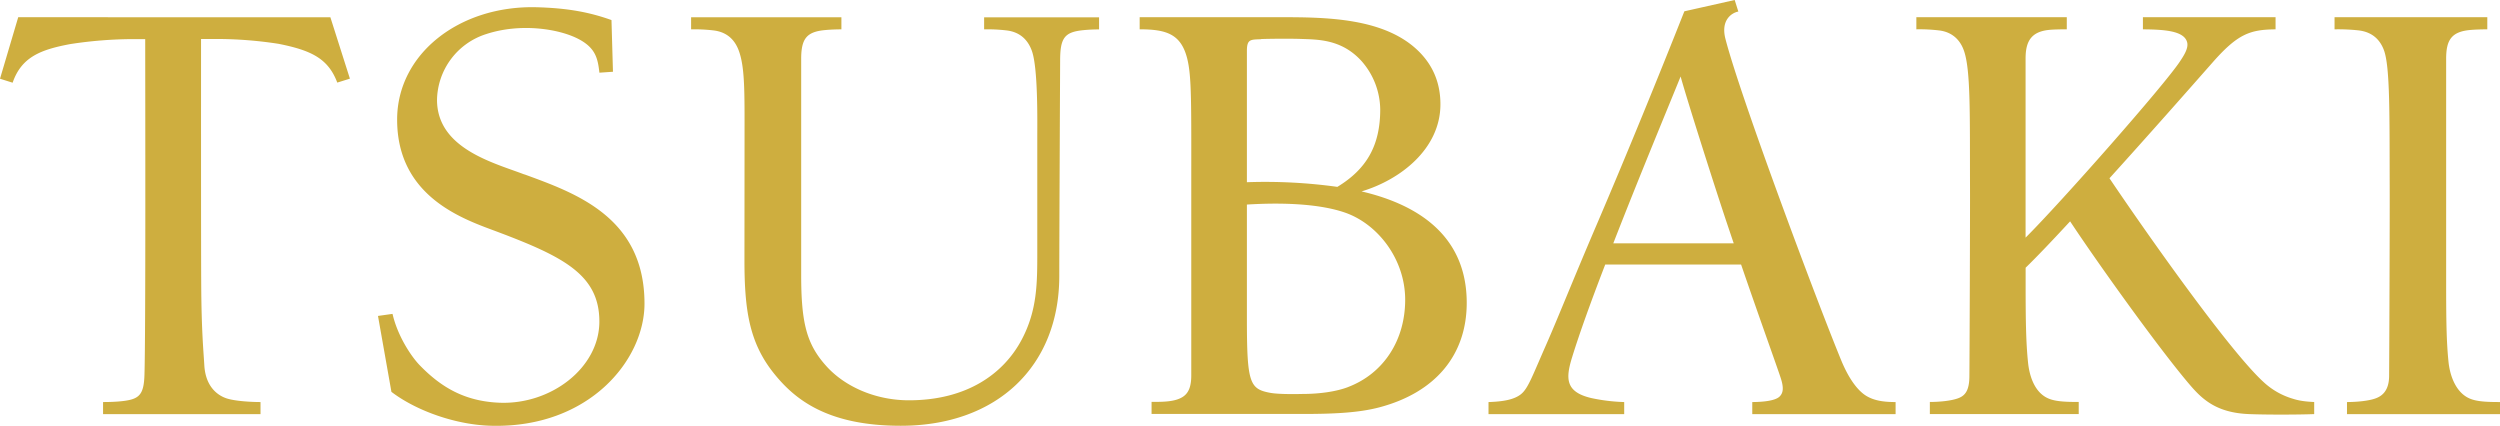 <svg id="レイヤー_1" data-name="レイヤー 1" xmlns="http://www.w3.org/2000/svg" width="1547.72" height="263.68" viewBox="0 0 1547.72 263.68"><defs><style>.cls-1{fill:#ceae3f}</style></defs><title>tsubaki-y</title><path class="cls-1" d="M1530.22 247.21c-9.31-3.08-13.45-13.91-14.39-23.28-1.24-12.22-1.45-25.12-1.45-48.35V36.34c0-11.51 3.27-16.68 14.75-17.76 2.4-.24 6.77-.42 10.73-.42v-7.5h-94.57v7.5a117.83 117.83 0 0 1 14.77.64c9.82 1.1 13.88 7.18 15.76 12.15 3.92 10.45 3.47 40.6 3.61 86 .08 15.41-.25 104.15-.36 116.14-.14 8.42-3.95 11.8-7.93 13.38-4.73 1.88-12.95 2.43-18.15 2.43v7.48h94.76v-7.48c-7.38 0-13.16-.21-17.5-1.67m-128.66-10.48c-20.72-18.72-70.86-89.63-95.65-126.38 23.95-26.45 48.89-54.72 63.6-71.43 15.71-17.92 23.32-20.62 39.23-20.77v-7.5h-82.12v7.5c13.17.11 26 .83 27.47 8.42.67 3.57-2.28 8.06-4.6 11.54-9.93 15-74 87.58-95.51 109v-111c0-10.83 3.73-16.6 14.75-17.64 2.42-.24 6.78-.34 10.76-.34v-7.5h-93.13v7.5a102.56 102.56 0 0 1 13.84.66c9.09 1 13.58 6.75 15.6 12.52 4.28 12.07 3.64 40.1 3.78 85.48.07 15.4-.26 104.53-.39 116.51-.11 8.41-2.63 11.53-6.59 13.1-4.75 1.88-12.67 2.43-17.88 2.43v7.48h92.16v-7.48c-7.39 0-13.19-.21-17.49-1.67-9.34-3.08-13-13.64-13.91-23-1.23-12.2-1.47-25.13-1.47-48.33v-10.1c7-6.8 16.64-16.93 27.54-28.72 17.42 26.31 54.7 78.38 73.82 100.85 7.84 9.21 16.64 17.69 37 18.48 10.67.44 30.88.39 40.29 0v-7.48c-6.86-.31-10.33-1.1-13.42-2.09a45.46 45.46 0 0 1-17.63-10M842.75 118.55c24.25-7.2 49-26.44 49-54 0-15-6-25-12.46-31.78-21.26-22.17-59.12-22.12-88.24-22.12h-85.5v7.5c16.67 0 25.58 3 29.41 18 2.85 11.23 2.54 28 2.54 80.32v116c0 7.28-1.92 10.76-4.66 12.81-4.87 3.64-13.21 3.52-19.92 3.52v7.48h93.42c18.91 0 34.75-.66 47.8-4.15 34.29-9.14 53.89-32.12 53.89-64.67 0-44.42-34.55-61.86-65.28-69m-62.2-94.27c5.31-.22 18.15-.31 24.62-.09 10.71.4 25.33.09 37.73 13.69a46 46 0 0 1 11.58 30c0 22.26-8.41 36.9-26.54 47.9a323.48 323.48 0 0 0-56-2.88V31.5c0-7.24 2.23-7 8.61-7.21m54.11 215.3c-7 2.7-17.05 4.31-28.64 4.31 0 0-13.48.4-19.5-.68-12.89-2.36-14.58-5.92-14.58-46v-70.58c25.16-1.56 46.44.05 60.62 4.94 20.55 7.09 37.37 29 37.37 54 0 25.11-13.39 45.64-35.28 54M609.26 18.17a101.29 101.29 0 0 1 13.72.64c9.81 1.1 13.85 7.39 15.72 12.35 4 10.47 3.47 44 3.47 53.84v70.7c0 19.4.07 36.18-9.63 54.55-11.15 21.1-33.93 37.57-69.83 37.57-20.77 0-39.68-8.46-51.12-21.15C499.26 213 496 199.8 496 170.07V36.46c0-12.7 3.54-16.74 14.56-17.82 2.43-.25 6.37-.47 10.34-.47v-7.5h-93.05v7.5a101.09 101.09 0 0 1 13.72.64c9.82 1.1 13.86 7.39 15.73 12.35 3.95 10.47 3.64 26.38 3.64 53.84l-.06 76c0 30.53 2.87 50.77 17.9 69.73 13 16.41 33.21 32.86 78.87 32.86 59.64 0 98.14-36.93 98.14-92.77 0-21.57.49-126.78.53-133.72.07-13.66 2.75-17.29 14.41-18.43 2.43-.24 5.73-.46 9.69-.46v-7.5h-71.16zM324.62 108c-19-7.26-54.07-16-54.07-46.22a43.57 43.57 0 0 1 30.32-40.64c21.14-7 45.17-3.4 57.45 3.1 10.45 5.54 11.77 12 12.77 20.76l8.39-.58-.92-32C365.34 7.71 352 5 332 4.48c-47.79-1.13-86.14 29-86.14 69.55 0 48.56 42.2 62 62.2 69.52 40.9 15.42 63 26.63 63 55.5 0 28.7-30 51.56-61.85 50.27-21.53-.88-36.22-9.57-49.59-23.44-5-5.23-13.44-17.73-16.61-31.56l-9 1.27 8.32 47c15.74 12 40.57 20.59 62.19 21C364.62 264.94 399 223 399 187.95c0-53.59-42.89-68.46-74.34-80M11.28 10.66L0 48.74l7.82 2.46c5.5-16 17.56-20.51 35.62-23.9a259.7 259.7 0 0 1 39-3.09h7.46c0 32.29.35 182-.47 207.89-.31 9.56-2.07 13.31-7.63 15.08-4.93 1.55-13.68 1.72-18 1.72v7.48h97.48v-7.48c-6.32 0-15.91-.62-20.94-2.25-5.48-1.79-13-7.05-13.84-20.34-.52-9-1.75-20.88-1.93-50.31-.15-21.51-.11-127.64-.11-151.87h9.36a252.2 252.2 0 0 1 38.63 3c20.12 4 30.74 9.05 36.35 24l7.82-2.44-12.09-38zM1139.84 223c-14.43-35-62.26-162.47-71.66-199-3-11.69 4-16.1 8-16.85L1073.93 0l-31.16 7c-15.64 39.53-35.12 87.29-53.53 130.33-15.33 35.75-24.62 59.23-31.87 75.73-8.85 20.06-11.33 27.43-15.78 31-4 3.18-10.38 4.54-20.07 4.85v7.48h84v-7.48a111.62 111.62 0 0 1-20.24-2.45c-16.42-3.78-16-12.37-12-25.31 4.56-14.83 12-35.37 20.49-57.37h84.12c11.65 33.91 22 62.5 24.56 70.32 2 6.2 1.43 9.17-.64 11.3-2.77 2.88-11 3.46-17 3.51v7.48h88.73v-7.48c-6.91 0-13-.75-18-3.74-5.93-3.54-11.36-11.62-15.69-22.14m-141.09-72.38c16-41.1 34-84.3 41.69-103.3 3.31 12.26 20.6 66.8 28.94 91.63 1.32 3.92 2.63 7.83 3.94 11.67z"/></svg>
